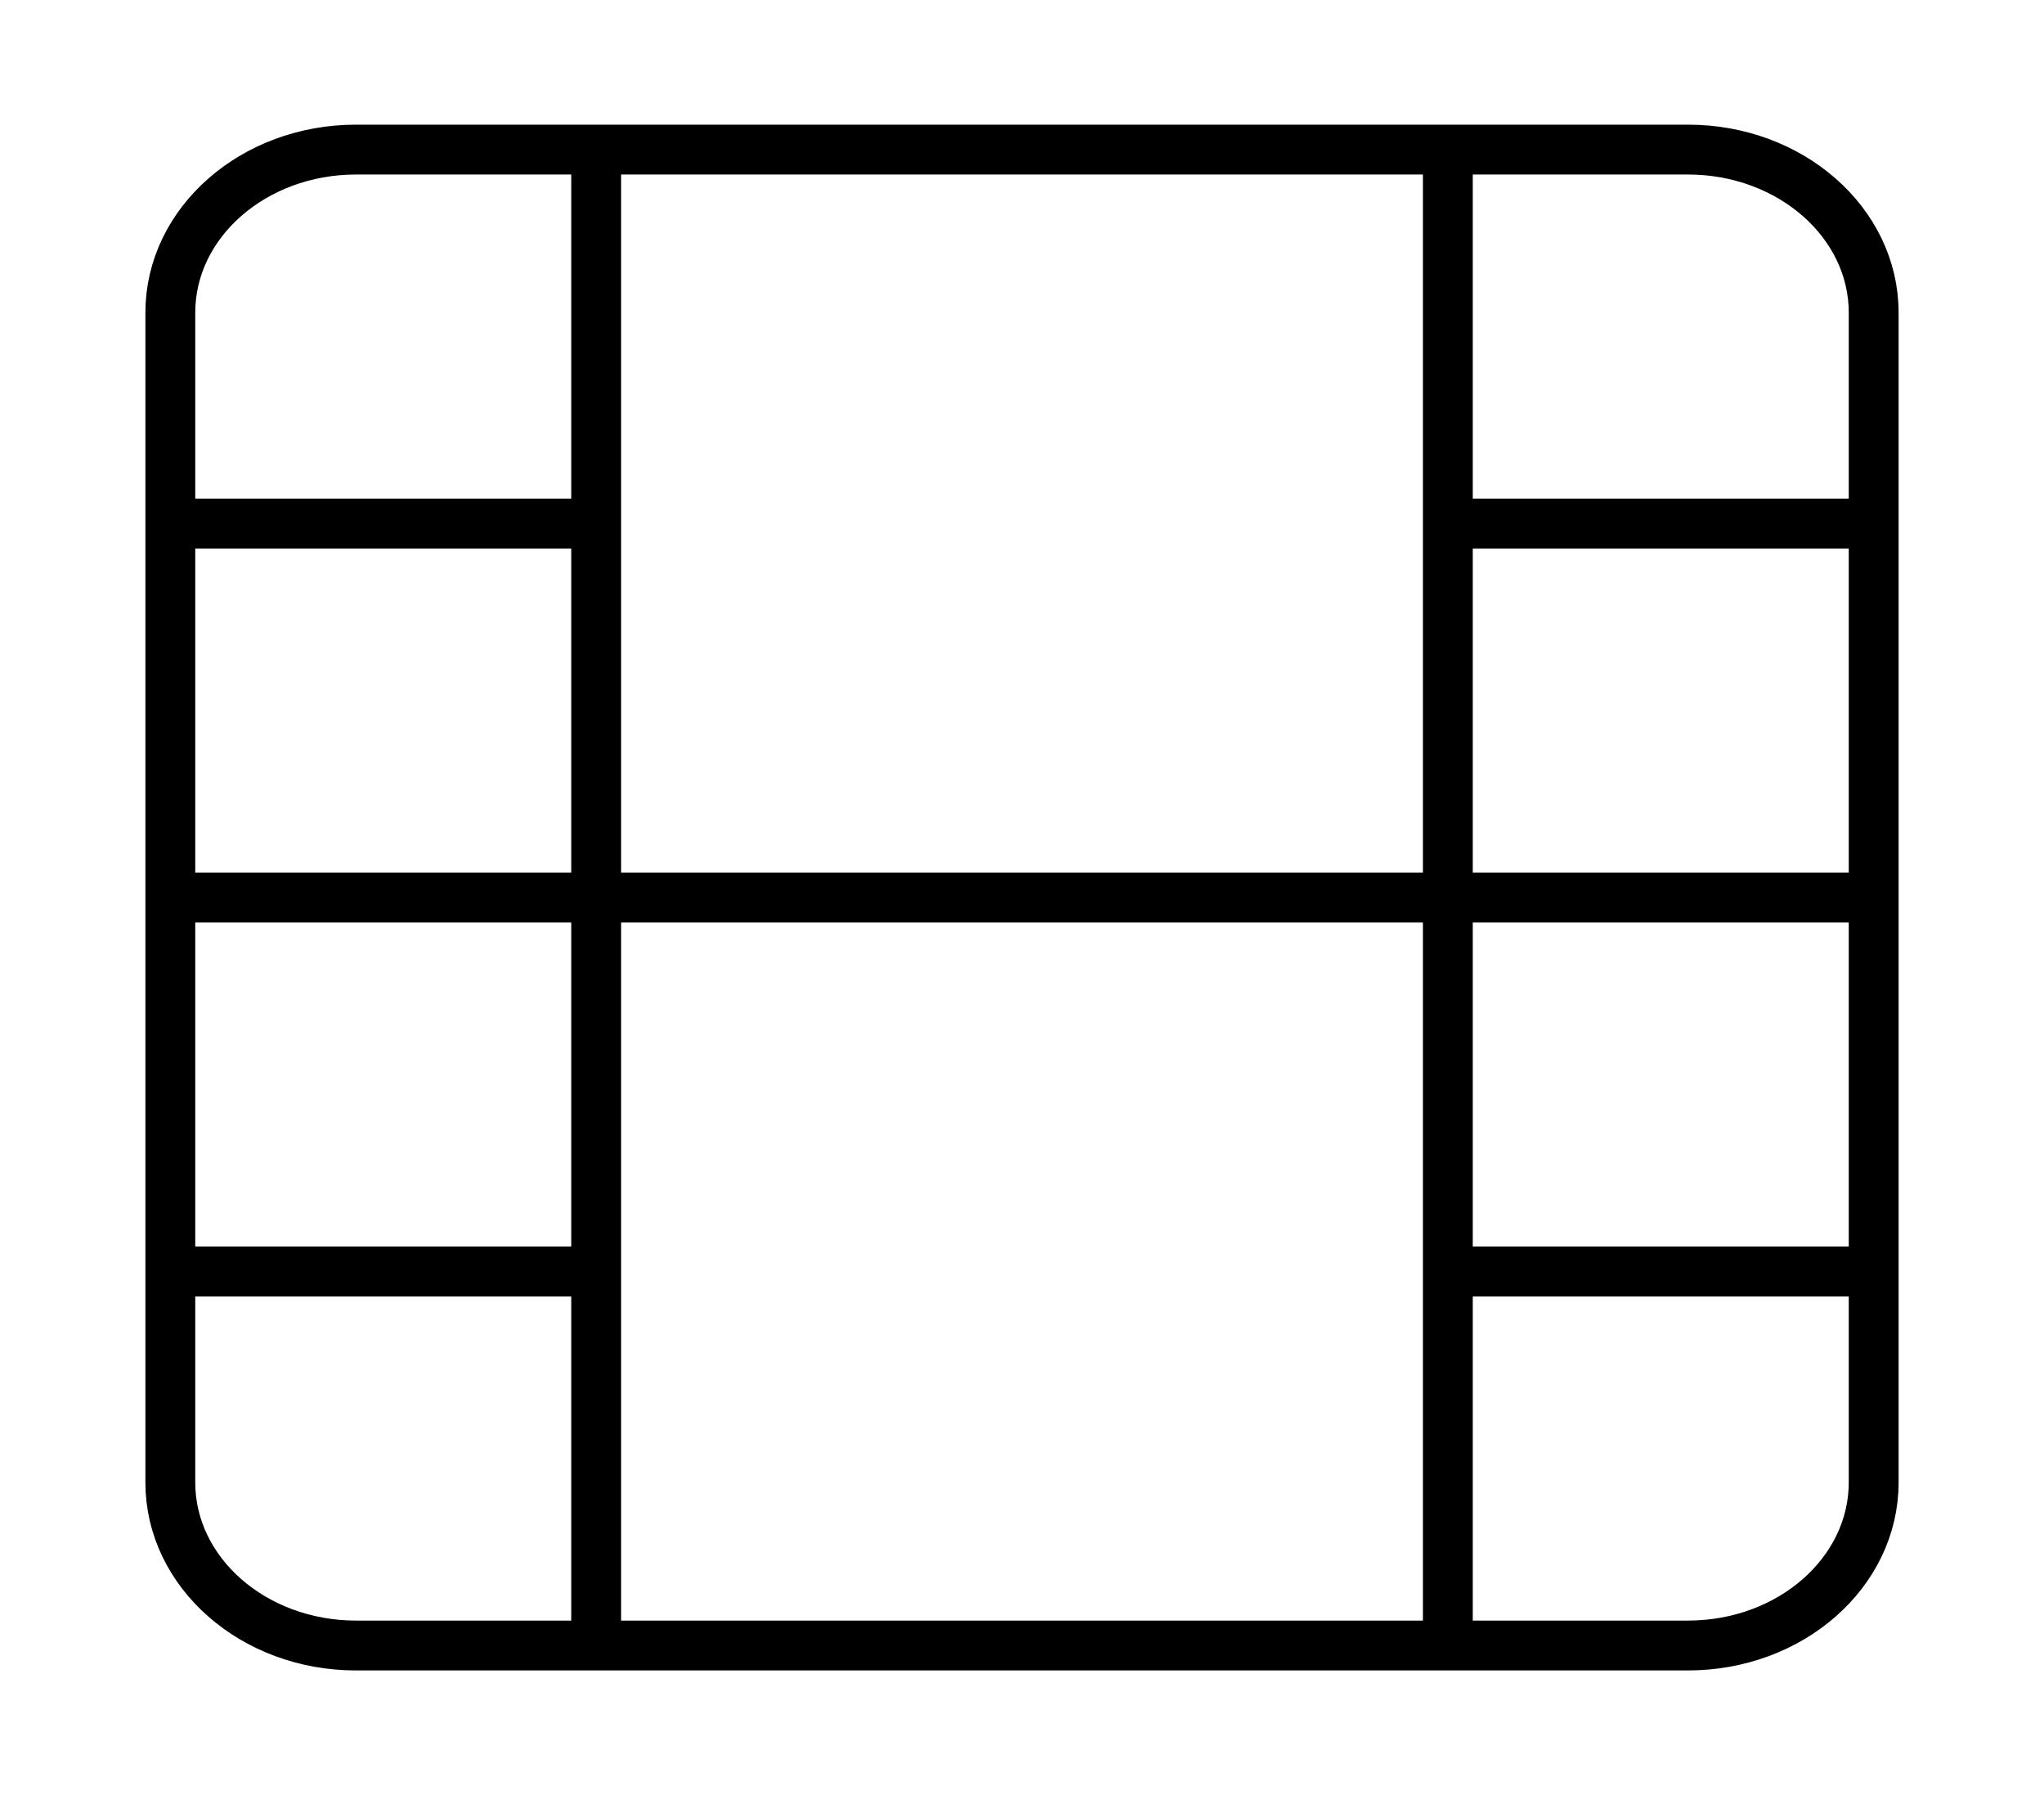 <svg width="82" height="72" fill="none" xmlns="http://www.w3.org/2000/svg"><path d="M67.718 6H14.282c-4.114 0-7.449 2.928-7.449 6.54v46.92c0 3.612 3.335 6.54 7.449 6.54h53.436c4.114 0 7.449-2.928 7.449-6.54V12.54c0-3.612-3.335-6.54-7.449-6.54ZM23.917 6v60M58.083 6v60M6.833 36h68.334M6.833 21h17.084M6.833 51h17.084m34.166 0h17.084M58.083 21h17.084" stroke="#000" stroke-width="2" stroke-linecap="round" stroke-linejoin="round"/></svg>